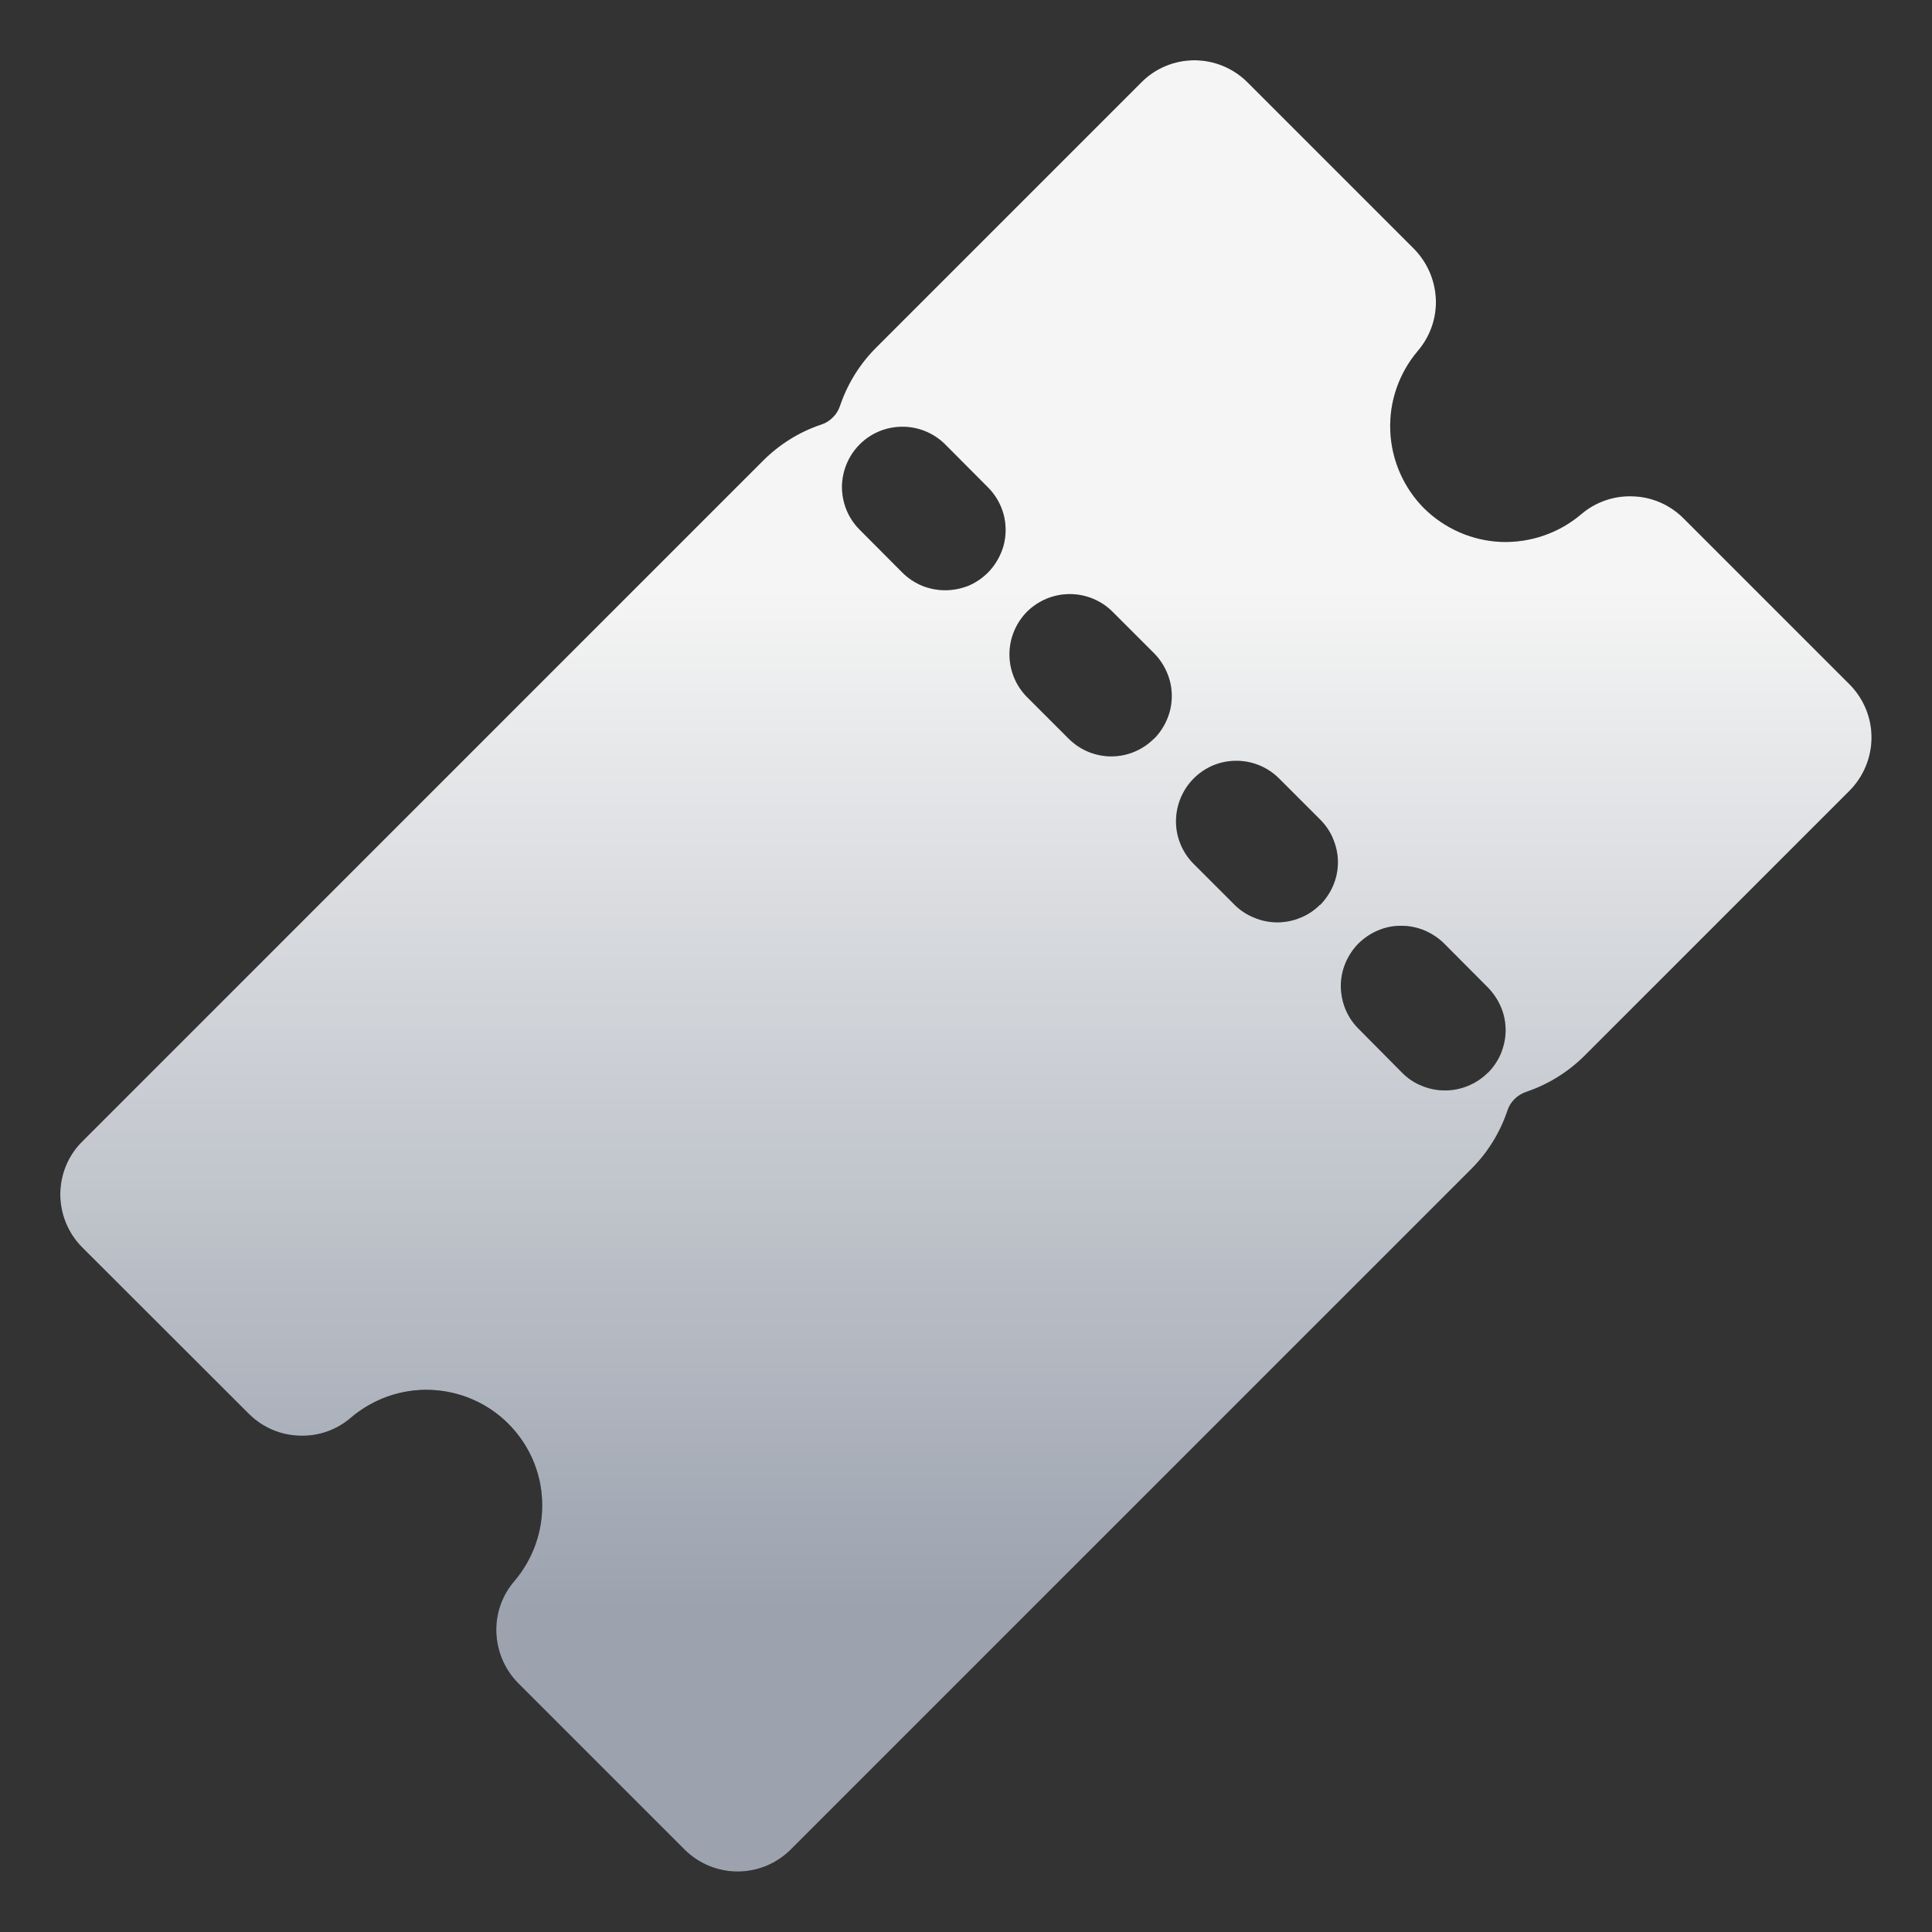 <svg xmlns="http://www.w3.org/2000/svg" width="10" height="10" viewBox="0 0 10 10" fill="none">
    <rect x="0" y="0" width="10" height="10" fill="#333333" stroke="none"/>
    <g clip-path="url(#clip0_1438_254165)">
        <path d="M9.574 3.543L8.712 2.681C8.642 2.612 8.55 2.572 8.452 2.569C8.354 2.565 8.259 2.598 8.185 2.661C8.07 2.759 7.922 2.81 7.771 2.805C7.621 2.799 7.478 2.737 7.37 2.63C7.264 2.523 7.202 2.38 7.196 2.229C7.19 2.079 7.241 1.931 7.339 1.816C7.402 1.742 7.436 1.647 7.432 1.549C7.428 1.451 7.388 1.359 7.32 1.289L6.457 0.426C6.384 0.353 6.285 0.312 6.182 0.312C6.079 0.312 5.98 0.353 5.908 0.426L4.534 1.8C4.449 1.885 4.385 1.989 4.347 2.103C4.339 2.125 4.327 2.145 4.31 2.161C4.294 2.177 4.274 2.19 4.252 2.197C4.138 2.235 4.035 2.299 3.95 2.384L0.426 5.908C0.353 5.98 0.312 6.079 0.312 6.182C0.312 6.285 0.353 6.384 0.426 6.457L1.289 7.319C1.359 7.388 1.451 7.428 1.549 7.431C1.647 7.435 1.742 7.402 1.816 7.338C1.931 7.24 2.079 7.188 2.23 7.194C2.381 7.2 2.524 7.262 2.631 7.369C2.738 7.476 2.801 7.619 2.806 7.77C2.812 7.921 2.76 8.069 2.662 8.184C2.598 8.258 2.565 8.354 2.569 8.451C2.573 8.549 2.613 8.642 2.681 8.711L3.543 9.573C3.616 9.646 3.715 9.687 3.818 9.687C3.921 9.687 4.02 9.646 4.093 9.573L7.616 6.05C7.701 5.965 7.765 5.861 7.803 5.747C7.81 5.725 7.823 5.705 7.839 5.689C7.856 5.672 7.876 5.66 7.898 5.652C8.012 5.614 8.115 5.55 8.2 5.466L9.574 4.092C9.646 4.019 9.687 3.92 9.687 3.817C9.687 3.714 9.646 3.616 9.574 3.543ZM5.113 2.964C5.084 2.993 5.05 3.016 5.012 3.032C4.974 3.047 4.933 3.055 4.892 3.055C4.851 3.055 4.811 3.047 4.773 3.032C4.735 3.016 4.7 2.993 4.671 2.964L4.447 2.739C4.389 2.68 4.358 2.601 4.358 2.519C4.359 2.437 4.392 2.358 4.45 2.3C4.508 2.242 4.587 2.209 4.669 2.209C4.751 2.208 4.83 2.24 4.889 2.297L5.113 2.522C5.142 2.551 5.165 2.585 5.181 2.623C5.197 2.661 5.205 2.702 5.205 2.743C5.205 2.784 5.197 2.825 5.181 2.862C5.165 2.9 5.142 2.935 5.113 2.964ZM5.973 3.823C5.914 3.882 5.835 3.915 5.752 3.915C5.669 3.915 5.59 3.882 5.531 3.823L5.316 3.608C5.258 3.55 5.225 3.47 5.225 3.387C5.225 3.304 5.258 3.225 5.316 3.166C5.375 3.108 5.454 3.075 5.537 3.075C5.62 3.075 5.7 3.108 5.758 3.166L5.973 3.381C6.002 3.41 6.025 3.445 6.041 3.483C6.057 3.521 6.065 3.561 6.065 3.602C6.065 3.644 6.057 3.684 6.041 3.722C6.025 3.76 6.002 3.795 5.973 3.824L5.973 3.823ZM6.832 4.683C6.803 4.712 6.769 4.735 6.731 4.75C6.693 4.766 6.652 4.774 6.611 4.774C6.57 4.774 6.53 4.766 6.492 4.75C6.454 4.735 6.419 4.712 6.39 4.683L6.175 4.468C6.118 4.409 6.086 4.33 6.087 4.248C6.088 4.166 6.121 4.087 6.179 4.029C6.237 3.971 6.315 3.938 6.397 3.938C6.479 3.937 6.558 3.969 6.617 4.026L6.832 4.241C6.861 4.27 6.885 4.304 6.9 4.342C6.916 4.38 6.925 4.421 6.925 4.462C6.925 4.503 6.917 4.544 6.901 4.582C6.885 4.62 6.862 4.654 6.833 4.684L6.832 4.683ZM7.7 5.553C7.671 5.582 7.636 5.605 7.599 5.62C7.561 5.636 7.52 5.644 7.479 5.644C7.438 5.644 7.397 5.636 7.359 5.62C7.321 5.605 7.287 5.582 7.258 5.553L7.035 5.328C7.005 5.299 6.981 5.264 6.965 5.226C6.949 5.188 6.941 5.147 6.94 5.106C6.94 5.064 6.948 5.023 6.964 4.985C6.98 4.947 7.003 4.912 7.032 4.883C7.062 4.854 7.097 4.83 7.135 4.815C7.173 4.799 7.214 4.791 7.256 4.792C7.297 4.792 7.338 4.801 7.376 4.817C7.414 4.834 7.449 4.857 7.478 4.887L7.701 5.111C7.73 5.141 7.753 5.175 7.769 5.213C7.785 5.251 7.793 5.291 7.793 5.333C7.793 5.374 7.784 5.414 7.769 5.452C7.753 5.49 7.73 5.524 7.701 5.553L7.7 5.553Z" fill="black"/>
        <path d="M9.574 3.543L8.712 2.681C8.642 2.612 8.55 2.572 8.452 2.569C8.354 2.565 8.259 2.598 8.185 2.661C8.07 2.759 7.922 2.81 7.771 2.805C7.621 2.799 7.478 2.737 7.37 2.63C7.264 2.523 7.202 2.38 7.196 2.229C7.19 2.079 7.241 1.931 7.339 1.816C7.402 1.742 7.436 1.647 7.432 1.549C7.428 1.451 7.388 1.359 7.32 1.289L6.457 0.426C6.384 0.353 6.285 0.312 6.182 0.312C6.079 0.312 5.98 0.353 5.908 0.426L4.534 1.8C4.449 1.885 4.385 1.989 4.347 2.103C4.339 2.125 4.327 2.145 4.31 2.161C4.294 2.177 4.274 2.19 4.252 2.197C4.138 2.235 4.035 2.299 3.95 2.384L0.426 5.908C0.353 5.98 0.312 6.079 0.312 6.182C0.312 6.285 0.353 6.384 0.426 6.457L1.289 7.319C1.359 7.388 1.451 7.428 1.549 7.431C1.647 7.435 1.742 7.402 1.816 7.338C1.931 7.24 2.079 7.188 2.23 7.194C2.381 7.2 2.524 7.262 2.631 7.369C2.738 7.476 2.801 7.619 2.806 7.77C2.812 7.921 2.76 8.069 2.662 8.184C2.598 8.258 2.565 8.354 2.569 8.451C2.573 8.549 2.613 8.642 2.681 8.711L3.543 9.573C3.616 9.646 3.715 9.687 3.818 9.687C3.921 9.687 4.02 9.646 4.093 9.573L7.616 6.05C7.701 5.965 7.765 5.861 7.803 5.747C7.81 5.725 7.823 5.705 7.839 5.689C7.856 5.672 7.876 5.66 7.898 5.652C8.012 5.614 8.115 5.55 8.2 5.466L9.574 4.092C9.646 4.019 9.687 3.92 9.687 3.817C9.687 3.714 9.646 3.616 9.574 3.543ZM5.113 2.964C5.084 2.993 5.05 3.016 5.012 3.032C4.974 3.047 4.933 3.055 4.892 3.055C4.851 3.055 4.811 3.047 4.773 3.032C4.735 3.016 4.7 2.993 4.671 2.964L4.447 2.739C4.389 2.68 4.358 2.601 4.358 2.519C4.359 2.437 4.392 2.358 4.45 2.3C4.508 2.242 4.587 2.209 4.669 2.209C4.751 2.208 4.83 2.24 4.889 2.297L5.113 2.522C5.142 2.551 5.165 2.585 5.181 2.623C5.197 2.661 5.205 2.702 5.205 2.743C5.205 2.784 5.197 2.825 5.181 2.862C5.165 2.9 5.142 2.935 5.113 2.964ZM5.973 3.823C5.914 3.882 5.835 3.915 5.752 3.915C5.669 3.915 5.59 3.882 5.531 3.823L5.316 3.608C5.258 3.55 5.225 3.47 5.225 3.387C5.225 3.304 5.258 3.225 5.316 3.166C5.375 3.108 5.454 3.075 5.537 3.075C5.62 3.075 5.7 3.108 5.758 3.166L5.973 3.381C6.002 3.41 6.025 3.445 6.041 3.483C6.057 3.521 6.065 3.561 6.065 3.602C6.065 3.644 6.057 3.684 6.041 3.722C6.025 3.76 6.002 3.795 5.973 3.824L5.973 3.823ZM6.832 4.683C6.803 4.712 6.769 4.735 6.731 4.75C6.693 4.766 6.652 4.774 6.611 4.774C6.57 4.774 6.53 4.766 6.492 4.75C6.454 4.735 6.419 4.712 6.39 4.683L6.175 4.468C6.118 4.409 6.086 4.33 6.087 4.248C6.088 4.166 6.121 4.087 6.179 4.029C6.237 3.971 6.315 3.938 6.397 3.938C6.479 3.937 6.558 3.969 6.617 4.026L6.832 4.241C6.861 4.27 6.885 4.304 6.9 4.342C6.916 4.38 6.925 4.421 6.925 4.462C6.925 4.503 6.917 4.544 6.901 4.582C6.885 4.62 6.862 4.654 6.833 4.684L6.832 4.683ZM7.7 5.553C7.671 5.582 7.636 5.605 7.599 5.62C7.561 5.636 7.52 5.644 7.479 5.644C7.438 5.644 7.397 5.636 7.359 5.62C7.321 5.605 7.287 5.582 7.258 5.553L7.035 5.328C7.005 5.299 6.981 5.264 6.965 5.226C6.949 5.188 6.941 5.147 6.94 5.106C6.94 5.064 6.948 5.023 6.964 4.985C6.98 4.947 7.003 4.912 7.032 4.883C7.062 4.854 7.097 4.83 7.135 4.815C7.173 4.799 7.214 4.791 7.256 4.792C7.297 4.792 7.338 4.801 7.376 4.817C7.414 4.834 7.449 4.857 7.478 4.887L7.701 5.111C7.73 5.141 7.753 5.175 7.769 5.213C7.785 5.251 7.793 5.291 7.793 5.333C7.793 5.374 7.784 5.414 7.769 5.452C7.753 5.49 7.73 5.524 7.701 5.553L7.7 5.553Z" fill="url(#paint0_linear_1438_254165)"/>
    </g>
    <defs>
        <linearGradient id="paint0_linear_1438_254165" x1="5" y1="3.047" x2="5" y2="8.32" gradientUnits="userSpaceOnUse">
            <stop stop-color="#F5F5F5"/>
            <stop offset="1" stop-color="#9CA3AF"/>
        </linearGradient>
        <clipPath id="clip0_1438_254165">
            <rect width="10" height="10" fill="white"/>
        </clipPath>
    </defs>
</svg>